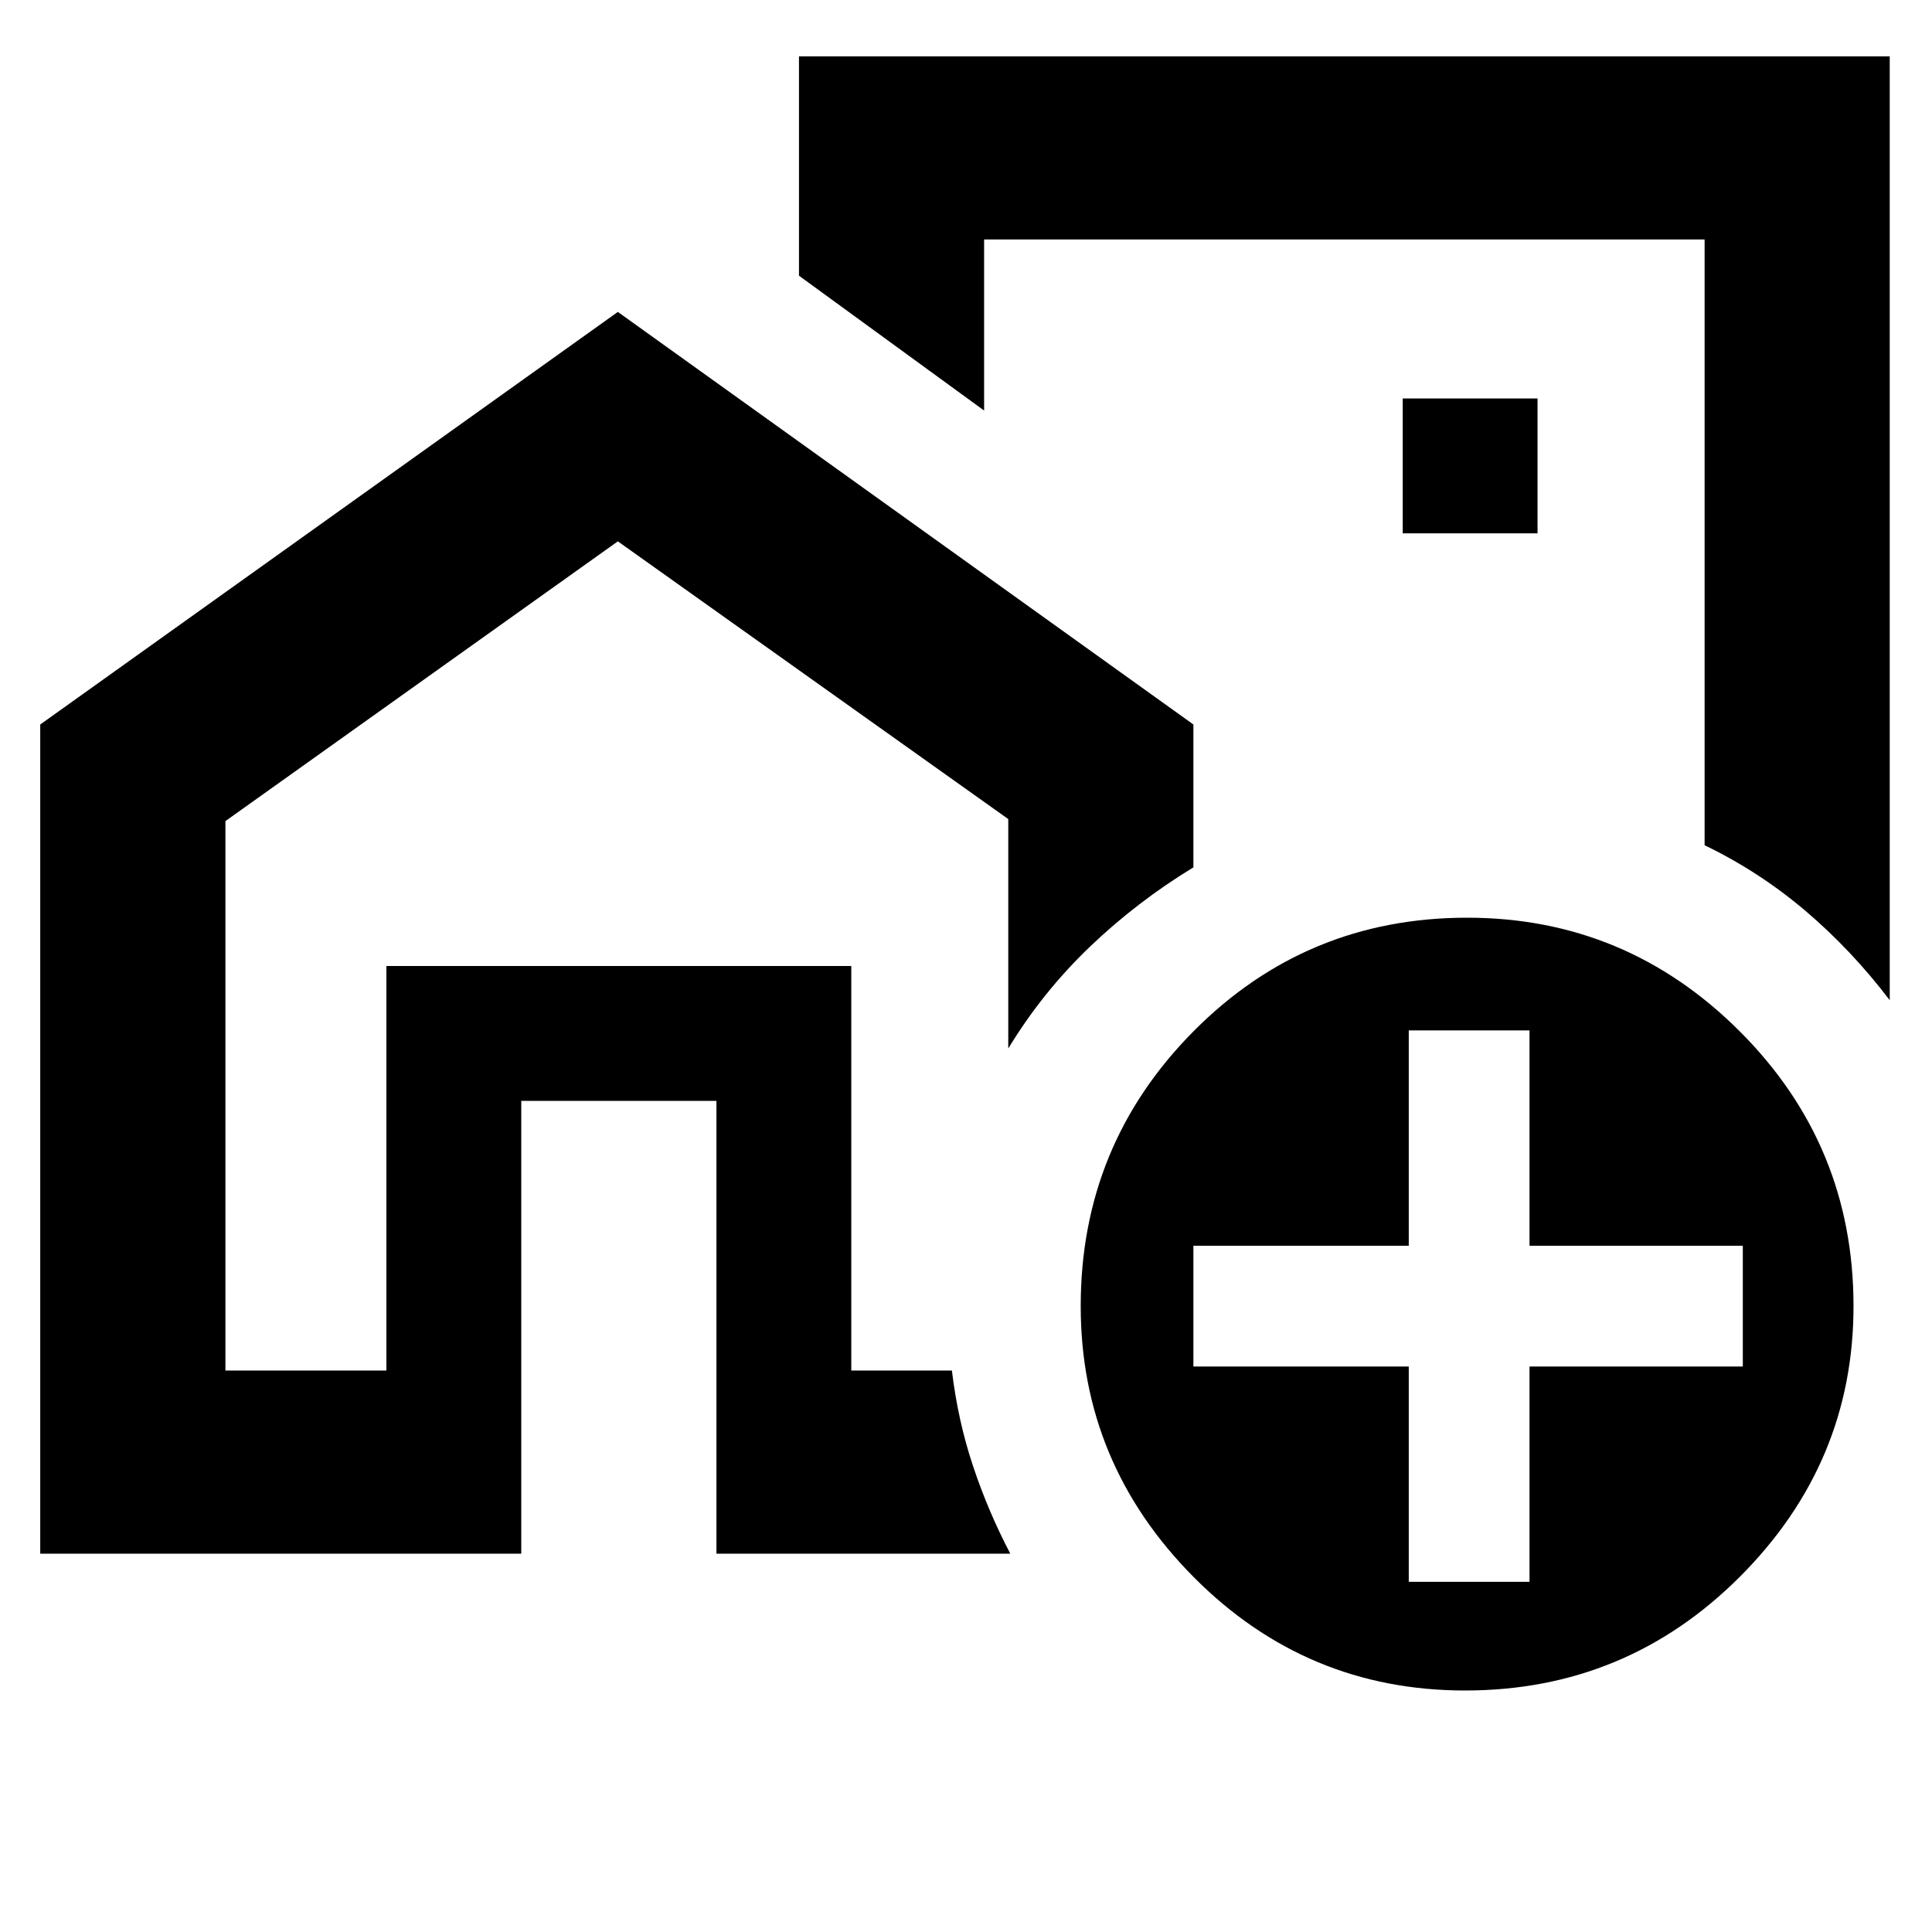 <svg xmlns="http://www.w3.org/2000/svg" height="40" width="40"><path d="M8 28.375V20h9.625v8.375V20H8v8.375Zm19.5-14.792ZM.833 32.167V15l11.959-8.542L24.708 15v2.958q-1.166.709-2.146 1.646-.979.938-1.687 2.104v-4.75l-8.083-5.75L4.667 17v11.375H8V20h9.625v8.375h2.083q.125 1.042.438 1.979.312.938.771 1.813h-6.084v-9.375h-4.041v9.375Zm38.292-31v19.541q-.792-1.041-1.75-1.854-.958-.812-2.083-1.354V4.958H20.375V8.5l-3.833-2.792V1.167Zm-10.083 9.875h2.791V8.25h-2.791ZM30.333 35q-3.291 0-5.625-2.354-2.333-2.354-2.333-5.604 0-3.334 2.333-5.688Q27.042 19 30.375 19q3.292 0 5.646 2.354t2.354 5.688q0 3.25-2.354 5.604T30.333 35Zm-1.166-2.25h2.5v-4.458h4.416v-2.5h-4.416v-4.459h-2.5v4.459h-4.459v2.5h4.459Z"/></svg>